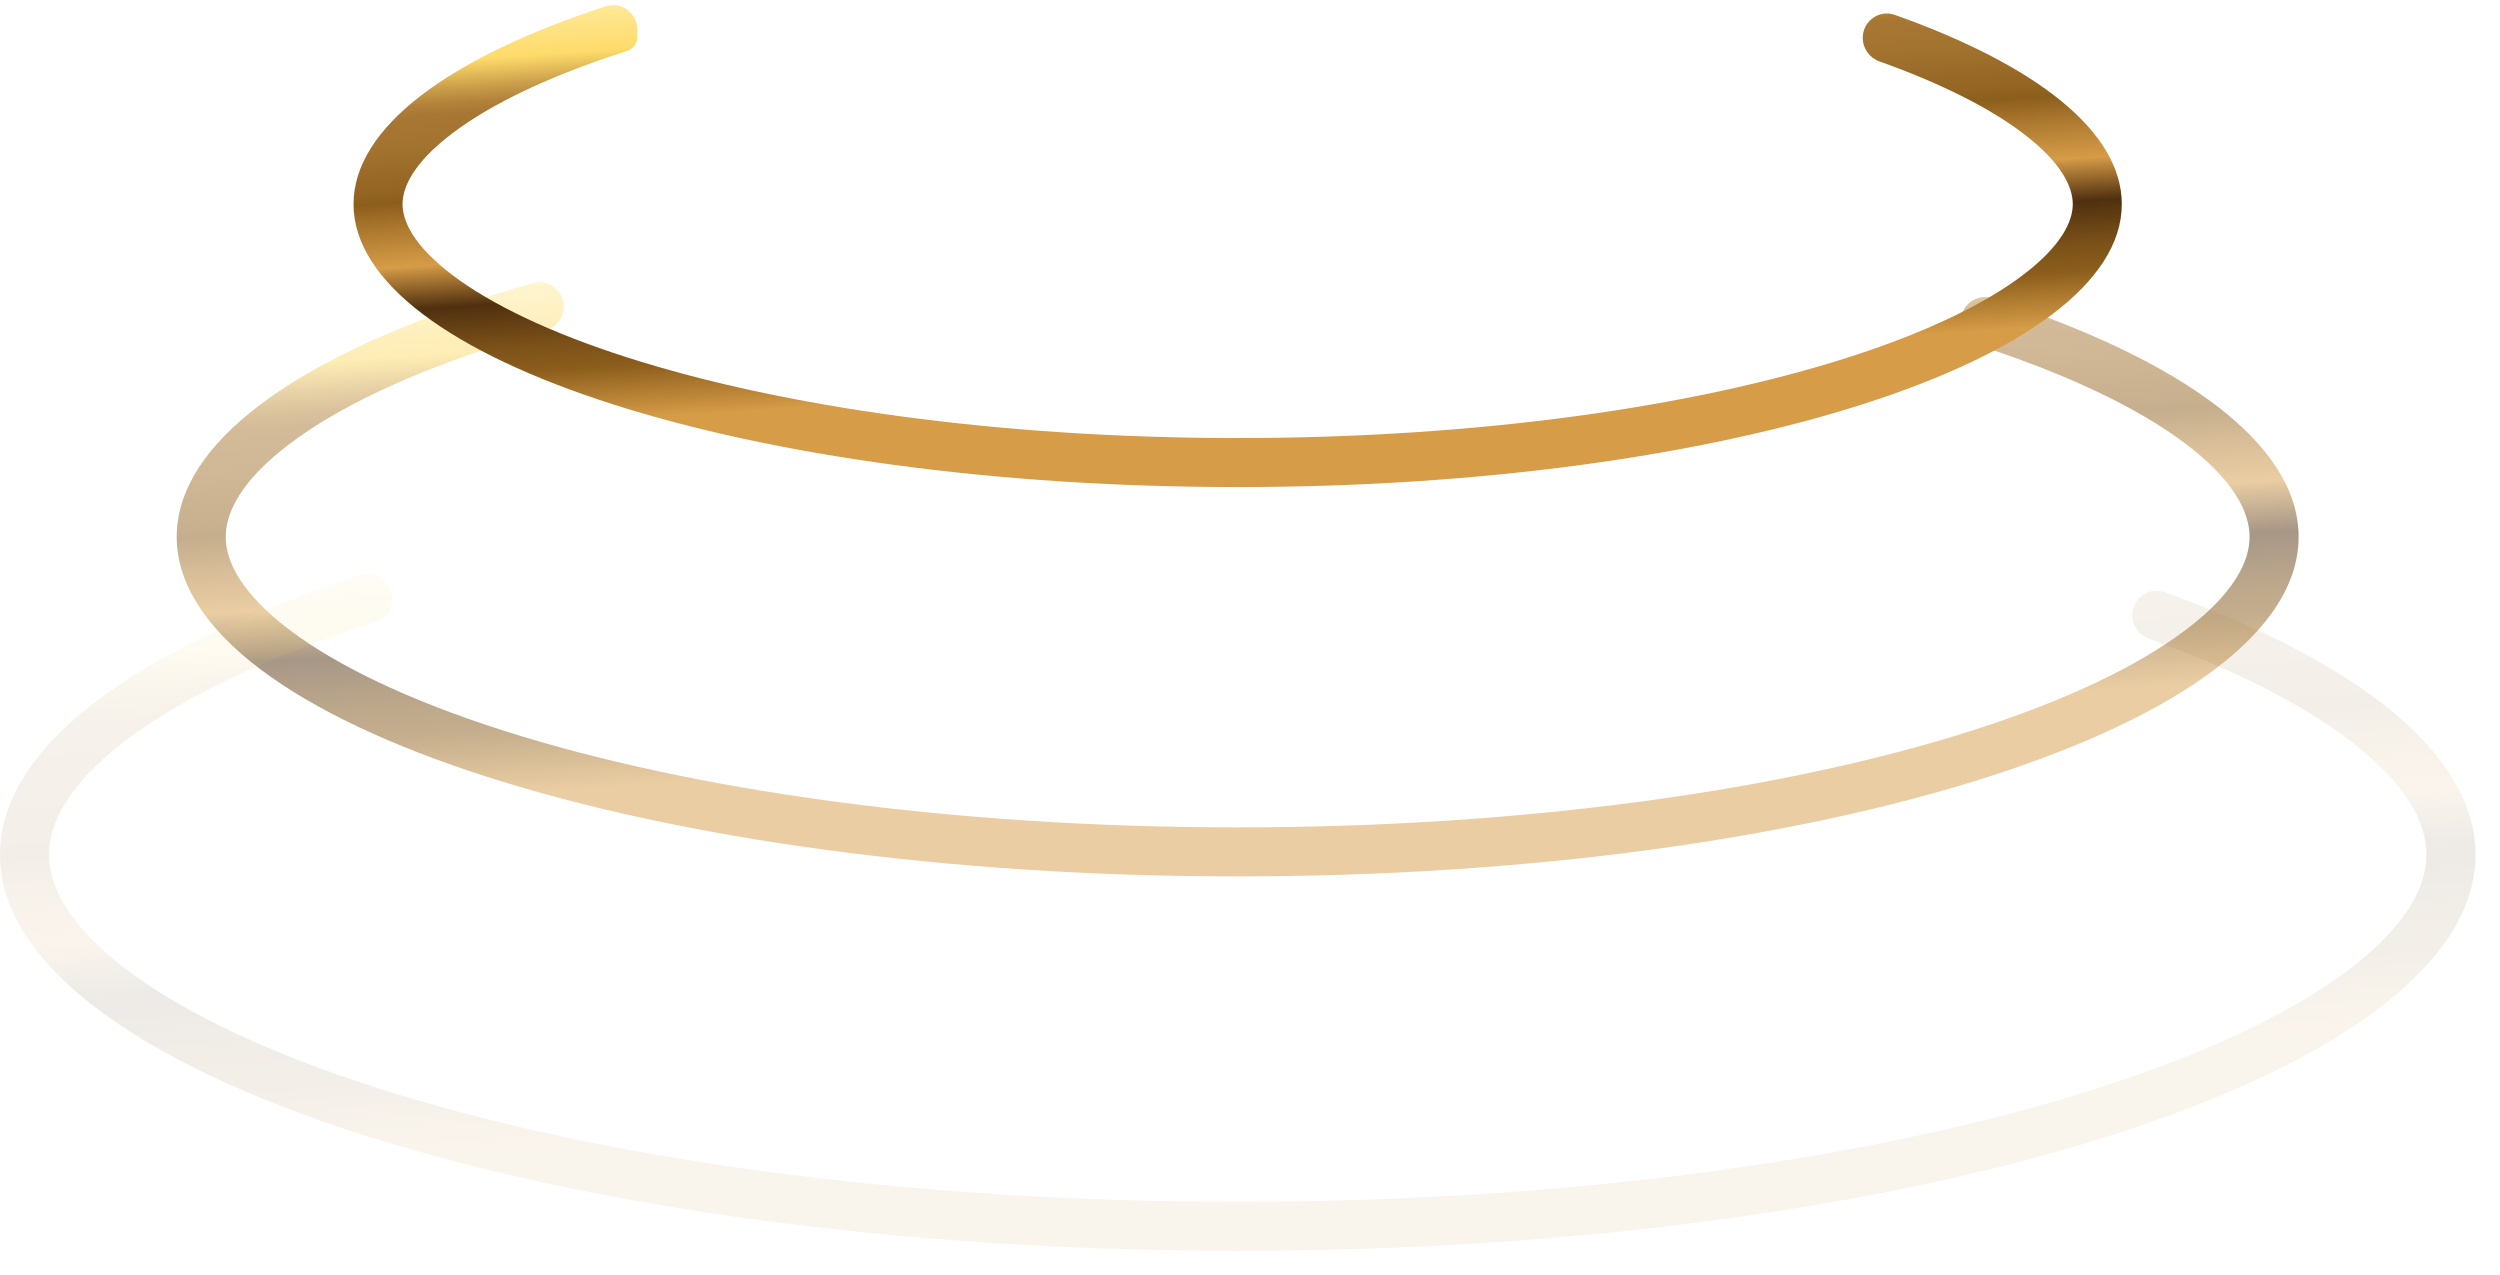 <svg width="102" height="52" viewBox="0 0 102 52" fill="none" xmlns="http://www.w3.org/2000/svg">
<path opacity="0.5" fill-rule="evenodd" clip-rule="evenodd" d="M23 12.509C23 11.851 22.375 11.371 21.741 11.551C12.825 14.088 7.209 17.787 7.209 21.905C7.209 29.555 26.589 35.757 50.496 35.757C74.403 35.757 93.783 29.555 93.783 21.905C93.783 18.11 89.015 14.672 81.29 12.17C80.65 11.963 80 12.445 80 13.118V13.34C80 13.649 80.201 13.921 80.495 14.015C84.3 15.233 87.235 16.64 89.175 18.108C91.148 19.601 91.783 20.904 91.783 21.905C91.783 22.907 91.148 24.209 89.175 25.702C87.235 27.17 84.3 28.578 80.495 29.795C72.908 32.223 62.301 33.757 50.496 33.757C38.691 33.757 28.085 32.223 20.497 29.795C16.692 28.578 13.758 27.17 11.817 25.702C9.845 24.209 9.209 22.907 9.209 21.905C9.209 20.904 9.845 19.601 11.817 18.108C13.758 16.64 16.692 15.233 20.497 14.015C21.068 13.833 21.656 13.655 22.261 13.483C22.696 13.358 23 12.962 23 12.509Z" fill="url(#paint0_linear_3717_7430)"/>
<path opacity="0.1" fill-rule="evenodd" clip-rule="evenodd" d="M16 24.42C16 23.748 15.349 23.265 14.709 23.471C5.618 26.394 0 30.423 0 34.872C0 43.797 22.61 51.032 50.501 51.032C78.391 51.032 101.001 43.797 101.001 34.872C101.001 30.764 96.212 27.014 88.322 24.163C87.675 23.929 87 24.414 87 25.101C87 25.529 87.272 25.91 87.674 26.056C91.143 27.312 93.892 28.713 95.826 30.177C98.164 31.945 99.001 33.552 99.001 34.872C99.001 36.192 98.164 37.798 95.826 39.567C93.521 41.311 90.058 42.968 85.6 44.394C76.707 47.24 64.298 49.032 50.501 49.032C36.704 49.032 24.294 47.24 15.401 44.394C10.943 42.968 7.481 41.311 5.175 39.567C2.837 37.798 2 36.192 2 34.872C2 33.552 2.837 31.945 5.175 30.177C7.481 28.433 10.943 26.776 15.401 25.35C15.757 25.236 16 24.907 16 24.533V24.42Z" fill="url(#paint1_linear_3717_7430)"/>
<path fill-rule="evenodd" clip-rule="evenodd" d="M26 1.203C26 0.531 25.352 0.047 24.713 0.256C18.348 2.337 14.424 5.187 14.424 8.329C14.424 14.704 30.574 19.872 50.496 19.872C70.419 19.872 86.569 14.704 86.569 8.329C86.569 5.36 83.066 2.652 77.309 0.607C76.666 0.378 76 0.863 76 1.546C76 1.979 76.277 2.362 76.685 2.507C79.21 3.408 81.175 4.407 82.528 5.431C84.135 6.647 84.569 7.646 84.569 8.329C84.569 9.011 84.135 10.011 82.528 11.227C80.953 12.419 78.547 13.578 75.394 14.586C69.112 16.597 60.309 17.872 50.496 17.872C40.684 17.872 31.881 16.597 25.599 14.586C22.446 13.578 20.041 12.419 18.465 11.227C16.858 10.011 16.424 9.011 16.424 8.329C16.424 7.646 16.858 6.647 18.465 5.431C20.041 4.239 22.446 3.08 25.599 2.071C25.837 1.995 26 1.775 26 1.525V1.203Z" fill="url(#paint2_linear_3717_7430)"/>
<defs>
<linearGradient id="paint0_linear_3717_7430" x1="49.995" y1="30.513" x2="48.297" y2="4.329" gradientUnits="userSpaceOnUse">
<stop stop-color="#D69C47"/>
<stop offset="0.1" stop-color="#8C5E1C"/>
<stop offset="0.15" stop-color="#7B5118"/>
<stop offset="0.23" stop-color="#4F300F"/>
<stop offset="0.25" stop-color="#704A1D"/>
<stop offset="0.3" stop-color="#C38D3F"/>
<stop offset="0.31" stop-color="#D69C47"/>
<stop offset="0.38" stop-color="#AE7A30"/>
<stop offset="0.43" stop-color="#8C5E1C"/>
<stop offset="0.45" stop-color="#936422"/>
<stop offset="0.53" stop-color="#A2722F"/>
<stop offset="0.59" stop-color="#A87734"/>
<stop offset="0.61" stop-color="#B2823A"/>
<stop offset="0.64" stop-color="#CCA04B"/>
<stop offset="0.68" stop-color="#F5D165"/>
<stop offset="0.69" stop-color="#FEDB6B"/>
<stop offset="0.72" stop-color="#FEE07A"/>
<stop offset="0.78" stop-color="#FFEA9B"/>
<stop offset="0.84" stop-color="#FFF2B2"/>
<stop offset="0.9" stop-color="#FFF6C0"/>
<stop offset="0.95" stop-color="#FFF8C5"/>
<stop offset="1" stop-color="#8C5E1C"/>
</linearGradient>
<linearGradient id="paint1_linear_3717_7430" x1="49.916" y1="44.911" x2="47.933" y2="14.353" gradientUnits="userSpaceOnUse">
<stop stop-color="#D69C47"/>
<stop offset="0.1" stop-color="#8C5E1C"/>
<stop offset="0.15" stop-color="#7B5118"/>
<stop offset="0.23" stop-color="#4F300F"/>
<stop offset="0.25" stop-color="#704A1D"/>
<stop offset="0.3" stop-color="#C38D3F"/>
<stop offset="0.31" stop-color="#D69C47"/>
<stop offset="0.38" stop-color="#AE7A30"/>
<stop offset="0.43" stop-color="#8C5E1C"/>
<stop offset="0.45" stop-color="#936422"/>
<stop offset="0.53" stop-color="#A2722F"/>
<stop offset="0.59" stop-color="#A87734"/>
<stop offset="0.61" stop-color="#B2823A"/>
<stop offset="0.64" stop-color="#CCA04B"/>
<stop offset="0.68" stop-color="#F5D165"/>
<stop offset="0.69" stop-color="#FEDB6B"/>
<stop offset="0.72" stop-color="#FEE07A"/>
<stop offset="0.78" stop-color="#FFEA9B"/>
<stop offset="0.84" stop-color="#FFF2B2"/>
<stop offset="0.9" stop-color="#FFF6C0"/>
<stop offset="0.95" stop-color="#FFF8C5"/>
<stop offset="1" stop-color="#8C5E1C"/>
</linearGradient>
<linearGradient id="paint2_linear_3717_7430" x1="50.079" y1="15.504" x2="48.665" y2="-6.303" gradientUnits="userSpaceOnUse">
<stop stop-color="#D69C47"/>
<stop offset="0.1" stop-color="#8C5E1C"/>
<stop offset="0.15" stop-color="#7B5118"/>
<stop offset="0.23" stop-color="#4F300F"/>
<stop offset="0.25" stop-color="#704A1D"/>
<stop offset="0.3" stop-color="#C38D3F"/>
<stop offset="0.31" stop-color="#D69C47"/>
<stop offset="0.38" stop-color="#AE7A30"/>
<stop offset="0.43" stop-color="#8C5E1C"/>
<stop offset="0.45" stop-color="#936422"/>
<stop offset="0.53" stop-color="#A2722F"/>
<stop offset="0.59" stop-color="#A87734"/>
<stop offset="0.61" stop-color="#B2823A"/>
<stop offset="0.64" stop-color="#CCA04B"/>
<stop offset="0.68" stop-color="#F5D165"/>
<stop offset="0.69" stop-color="#FEDB6B"/>
<stop offset="0.72" stop-color="#FEE07A"/>
<stop offset="0.78" stop-color="#FFEA9B"/>
<stop offset="0.84" stop-color="#FFF2B2"/>
<stop offset="0.9" stop-color="#FFF6C0"/>
<stop offset="0.95" stop-color="#FFF8C5"/>
<stop offset="1" stop-color="#8C5E1C"/>
</linearGradient>
</defs>
</svg>
